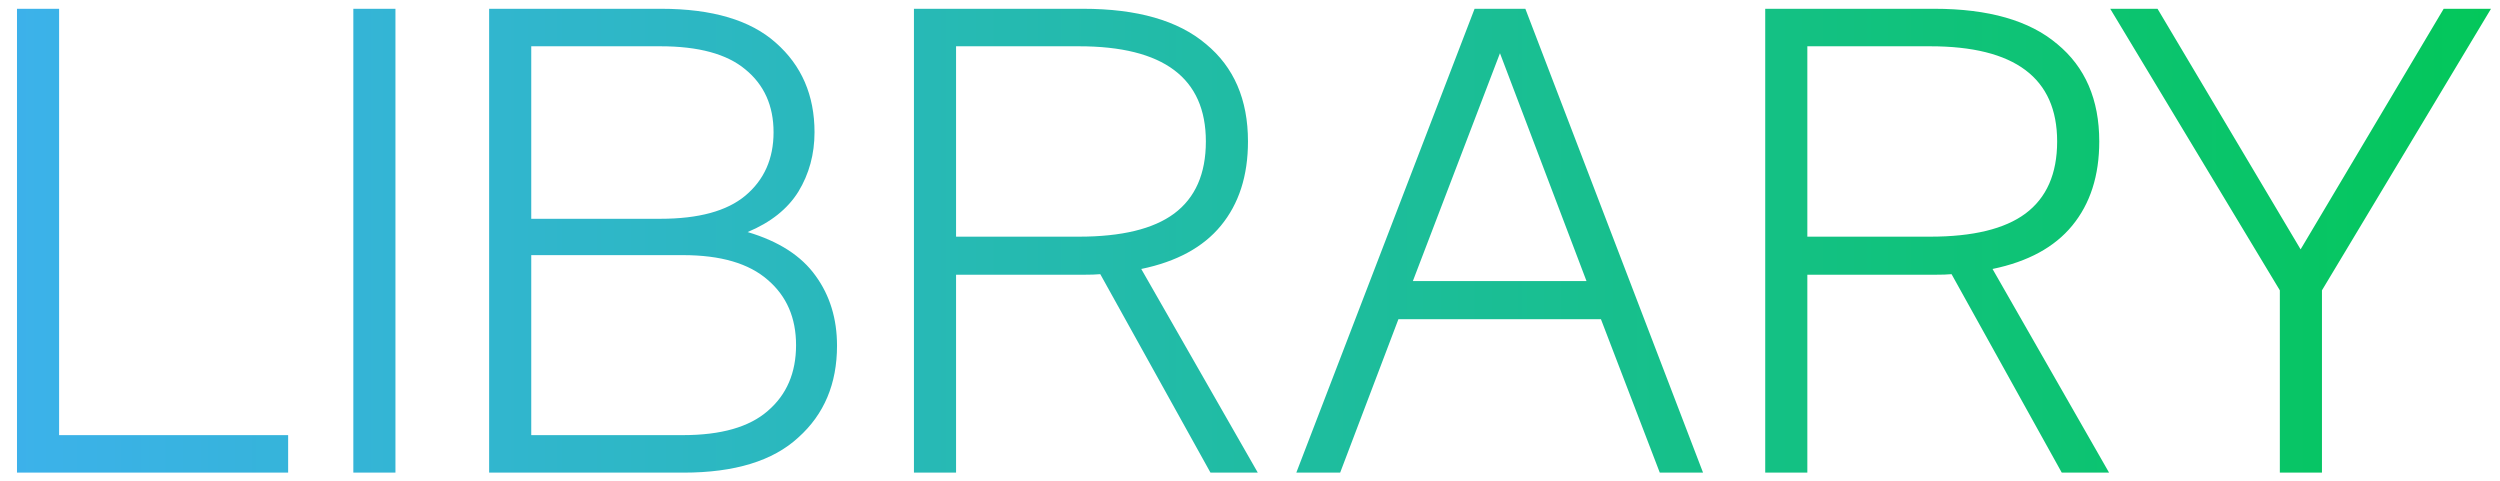 <svg width="78" height="15" viewBox="0 0 78 15" fill="none" xmlns="http://www.w3.org/2000/svg">
<path d="M1.844 0.274V13.576H8.99V14.746H0.53V0.274H1.844ZM12.338 14.746H11.024V0.274H12.338V14.746ZM23.325 7.24C24.297 7.528 25.005 7.984 25.449 8.608C25.893 9.22 26.115 9.946 26.115 10.786C26.115 11.974 25.713 12.928 24.909 13.648C24.117 14.38 22.923 14.746 21.327 14.746H15.261V0.274H20.625C22.221 0.274 23.415 0.628 24.207 1.336C25.011 2.044 25.413 2.974 25.413 4.126C25.413 4.81 25.245 5.428 24.909 5.98C24.573 6.52 24.045 6.94 23.325 7.24ZM16.575 1.444V6.826H20.607C21.795 6.826 22.677 6.586 23.253 6.106C23.841 5.614 24.135 4.954 24.135 4.126C24.135 3.298 23.841 2.644 23.253 2.164C22.677 1.684 21.795 1.444 20.607 1.444H16.575ZM21.309 13.576C22.497 13.576 23.379 13.324 23.955 12.82C24.543 12.316 24.837 11.632 24.837 10.768C24.837 9.916 24.543 9.238 23.955 8.734C23.367 8.218 22.485 7.96 21.309 7.96H16.575V13.576H21.309ZM39.243 14.746H37.767L34.329 8.554C34.209 8.566 34.029 8.572 33.789 8.572H29.829V14.746H28.515V0.274H33.789C35.481 0.274 36.759 0.64 37.623 1.372C38.499 2.092 38.937 3.106 38.937 4.414C38.937 5.482 38.655 6.358 38.091 7.042C37.539 7.714 36.711 8.164 35.607 8.392L39.243 14.746ZM33.663 7.384C34.995 7.384 35.985 7.144 36.633 6.664C37.293 6.172 37.623 5.422 37.623 4.414C37.623 2.434 36.303 1.444 33.663 1.444H29.829V7.384H33.663ZM53.135 14.746H51.785L49.949 9.958H43.631L41.813 14.746H40.445L46.007 0.274H47.591L53.135 14.746ZM46.799 1.66L44.081 8.77H49.499L46.799 1.66ZM65.803 14.746H64.327L60.889 8.554C60.769 8.566 60.589 8.572 60.349 8.572H56.389V14.746H55.075V0.274H60.349C62.041 0.274 63.319 0.64 64.183 1.372C65.059 2.092 65.497 3.106 65.497 4.414C65.497 5.482 65.215 6.358 64.651 7.042C64.099 7.714 63.271 8.164 62.167 8.392L65.803 14.746ZM60.223 7.384C61.555 7.384 62.545 7.144 63.193 6.664C63.853 6.172 64.183 5.422 64.183 4.414C64.183 2.434 62.863 1.444 60.223 1.444H56.389V7.384H60.223ZM76.243 0.274H77.719L72.445 9.058V14.746H71.131V9.058L65.839 0.274H67.315L71.779 7.78L76.243 0.274Z" fill="url(#paint0_linear_212_19)"/>
<defs>
<linearGradient id="paint0_linear_212_19" x1="-1" y1="8" x2="78" y2="8" gradientUnits="userSpaceOnUse">
<stop stop-color="#3DB1ED"/>
<stop offset="1" stop-color="#03C75A"/>
</linearGradient>
</defs>
</svg>
